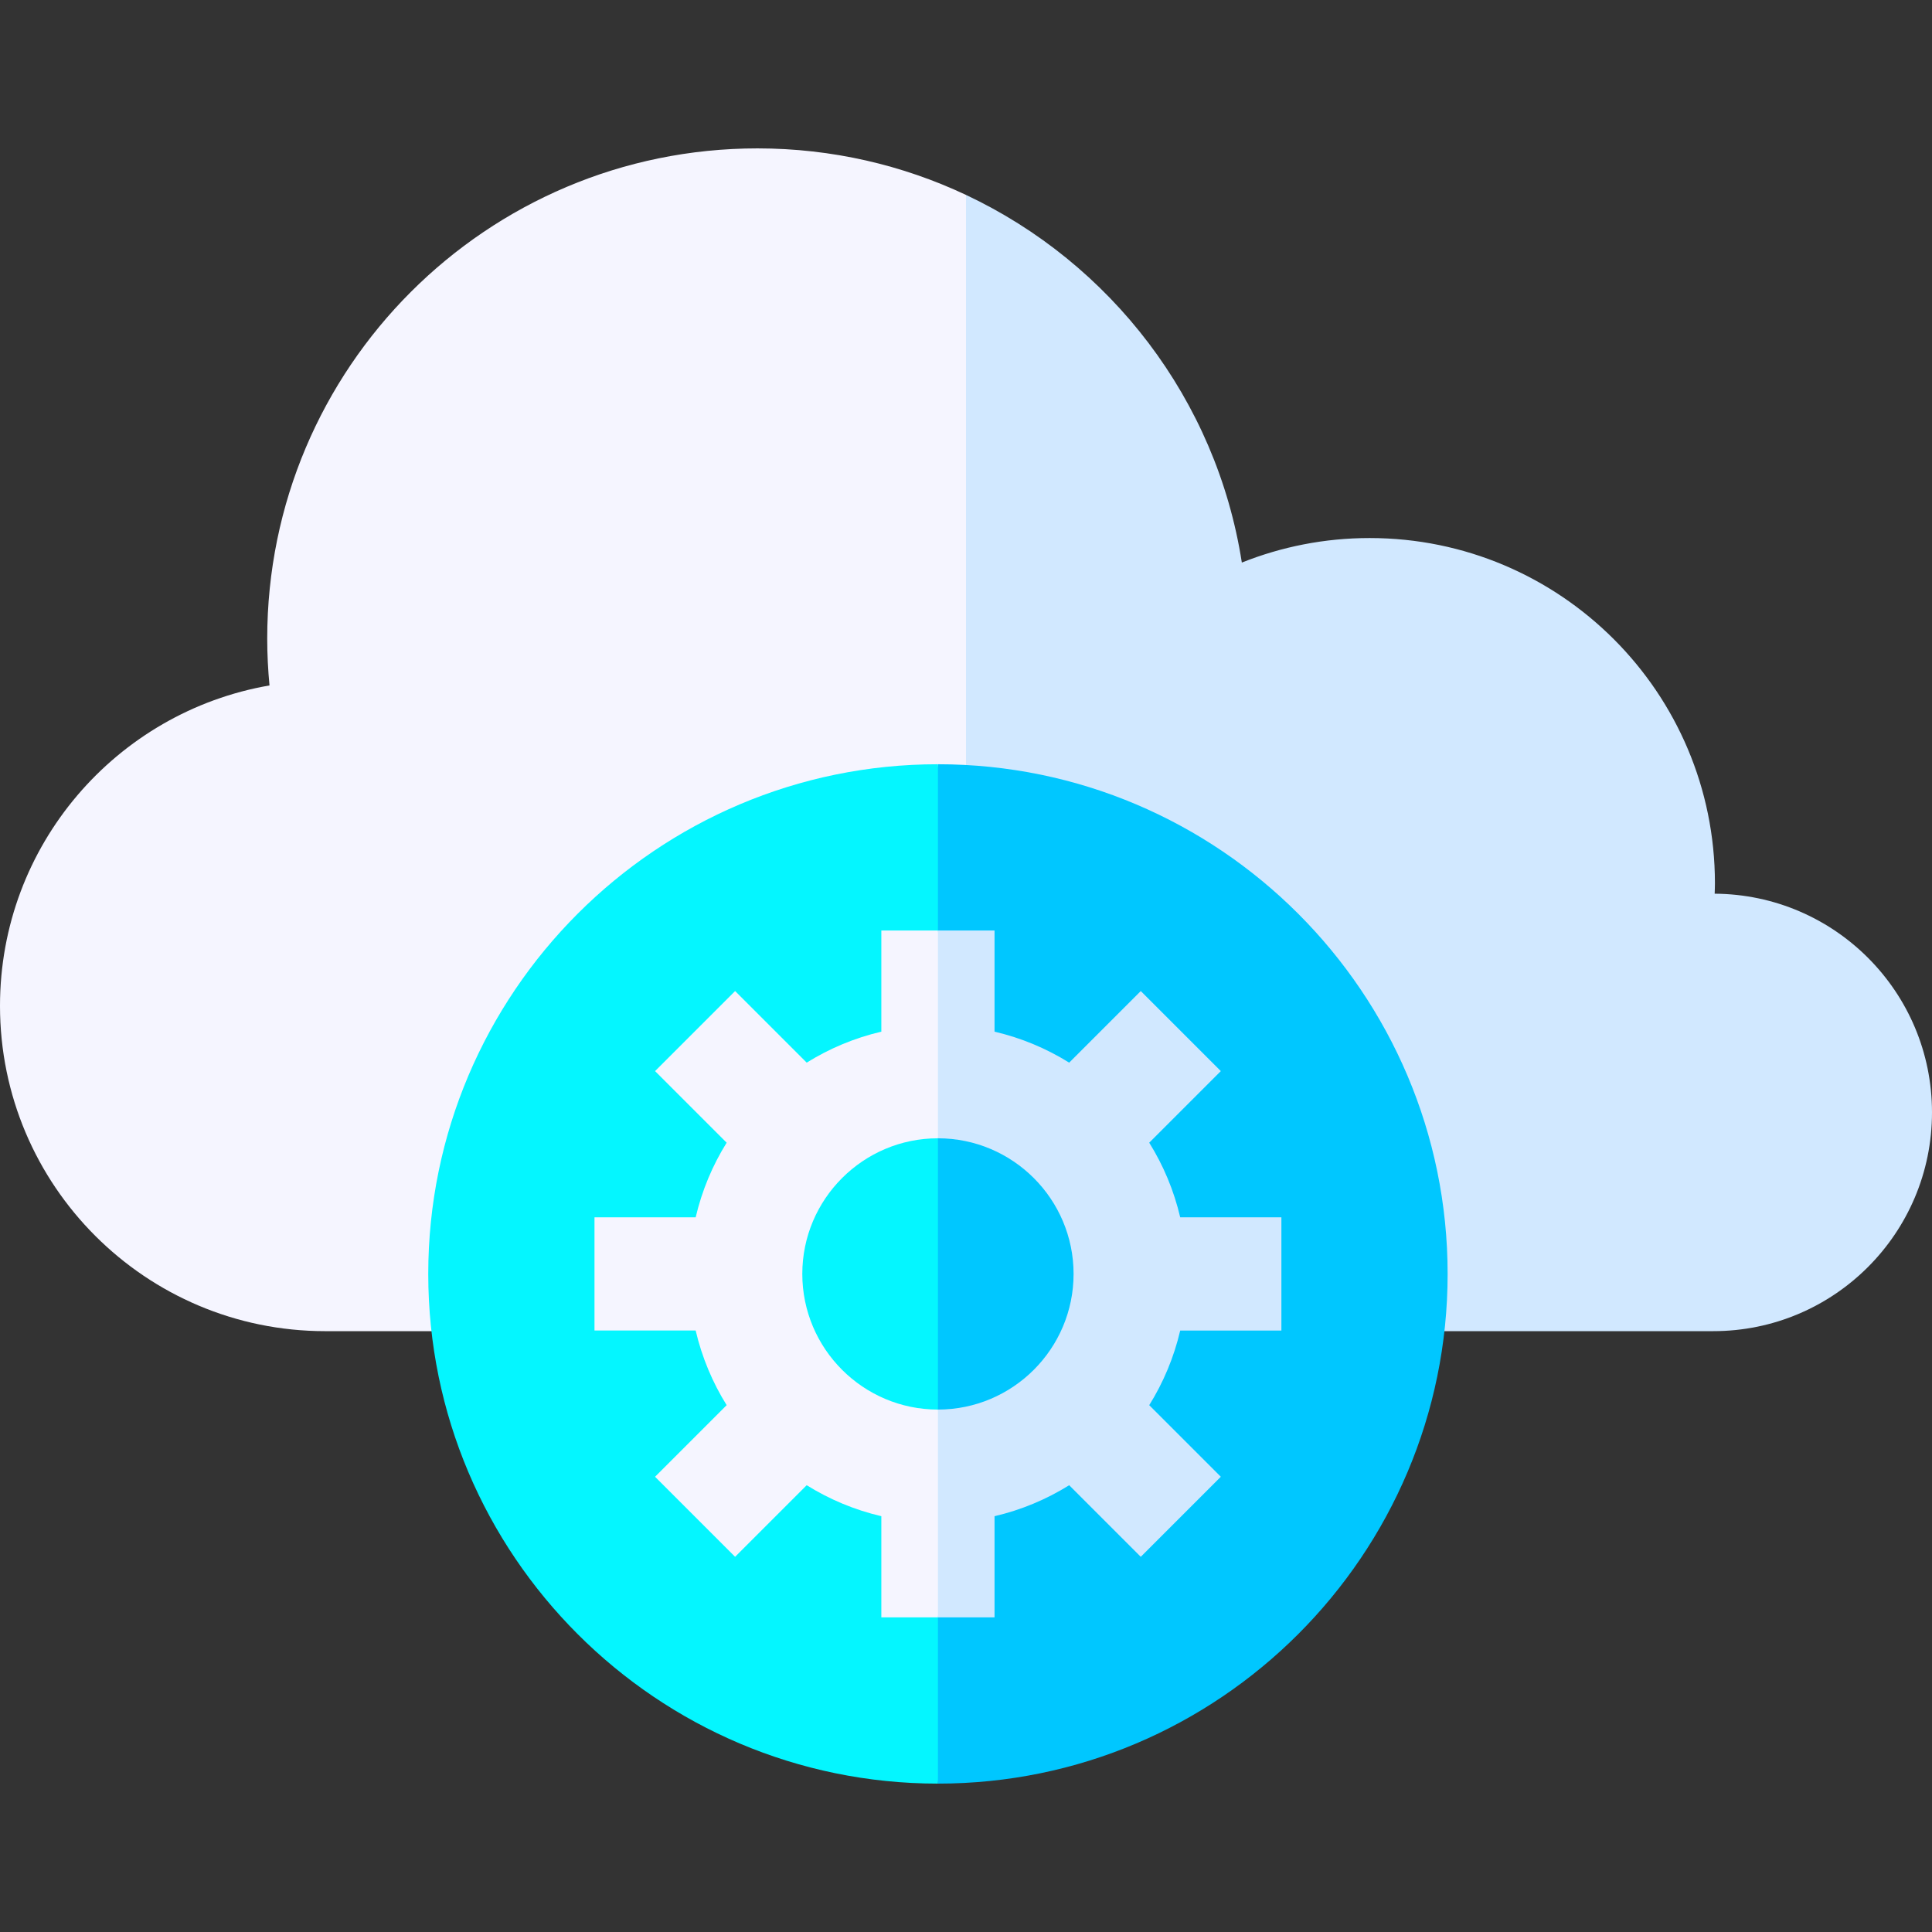 <?xml version="1.0" encoding="iso-8859-1"?>
<!-- Generator: Adobe Illustrator 19.0.0, SVG Export Plug-In . SVG Version: 6.00 Build 0)  -->
<svg version="1.1" id="Capa_1" xmlns="http://www.w3.org/2000/svg" xmlns:xlink="http://www.w3.org/1999/xlink" x="0px" y="0px"
	 viewBox="0 0 512 512" style="enable-background:new 0 0 512 512;" xml:space="preserve">
<rect x="0" y="0" width="512" height="512" fill="#333333" stroke="none"/>
<path style="fill:#D1E8FF;" d="M454.406,236.84c0.027-0.913,0.069-1.822,0.069-2.742c0-50.541-40.971-91.512-91.512-91.512
	c-11.967,0-23.386,2.322-33.863,6.499c-6.738-43.241-34.807-79.402-73.1-97.431L221.159,228.87L256,352.769h198.026
	c32.018,0,57.974-25.956,57.974-57.974C512,262.905,486.247,237.047,454.406,236.84z"/>
<path style="fill:#F5F5FF;" d="M200.74,39.323c-71.755,0-129.924,58.169-129.924,129.924c0,4.185,0.217,8.317,0.604,12.4
	C30.858,188.663,0,223.998,0,266.564c0,47.61,38.596,86.206,86.206,86.206H256V51.654C239.229,43.758,220.506,39.323,200.74,39.323z
	"/>
<path style="fill:#00C7FF;" d="M248.564,202.533l-20.016,135.072l20.016,135.072c74.479,0,135.072-60.593,135.072-135.072
	S323.043,202.533,248.564,202.533z"/>
<path style="fill:#04F6FF;" d="M113.492,337.605c0,74.479,60.593,135.072,135.072,135.072V202.533
	C174.085,202.533,113.492,263.126,113.492,337.605z"/>
<path style="fill:#D1E8FF;" d="M339.582,352.605v-30h-26.814c-1.659-7.1-4.459-13.762-8.211-19.78l18.973-18.973l-21.213-21.213
	l-18.973,18.973c-6.018-3.752-12.68-6.553-19.78-8.211v-26.813h-15l-10.008,40.375l10.008,14.697
	c19.82,0,35.945,16.125,35.945,35.946s-16.125,35.946-35.945,35.946l-10.008,13.911l10.008,41.16h15V401.81
	c7.1-1.659,13.763-4.46,19.78-8.211l18.973,18.973l21.213-21.213l-18.973-18.973c3.751-6.017,6.552-12.68,8.211-19.78h26.814
	V352.605z"/>
<path style="fill:#F5F5FF;" d="M212.619,337.605c0-19.821,16.125-35.946,35.945-35.946v-55.072h-15V273.4
	c-7.1,1.659-13.763,4.46-19.78,8.211l-18.973-18.973l-21.213,21.213l18.973,18.973c-3.751,6.017-6.552,12.68-8.211,19.78h-26.814v30
	h26.814c1.659,7.1,4.459,13.762,8.211,19.78l-18.973,18.973l21.213,21.213l18.973-18.973c6.018,3.752,12.68,6.553,19.78,8.211
	v26.813h15V373.55C228.744,373.551,212.619,357.426,212.619,337.605z"/>
<g>
</g>
<g>
</g>
<g>
</g>
<g>
</g>
<g>
</g>
<g>
</g>
<g>
</g>
<g>
</g>
<g>
</g>
<g>
</g>
<g>
</g>
<g>
</g>
<g>
</g>
<g>
</g>
<g>
</g>
</svg>
